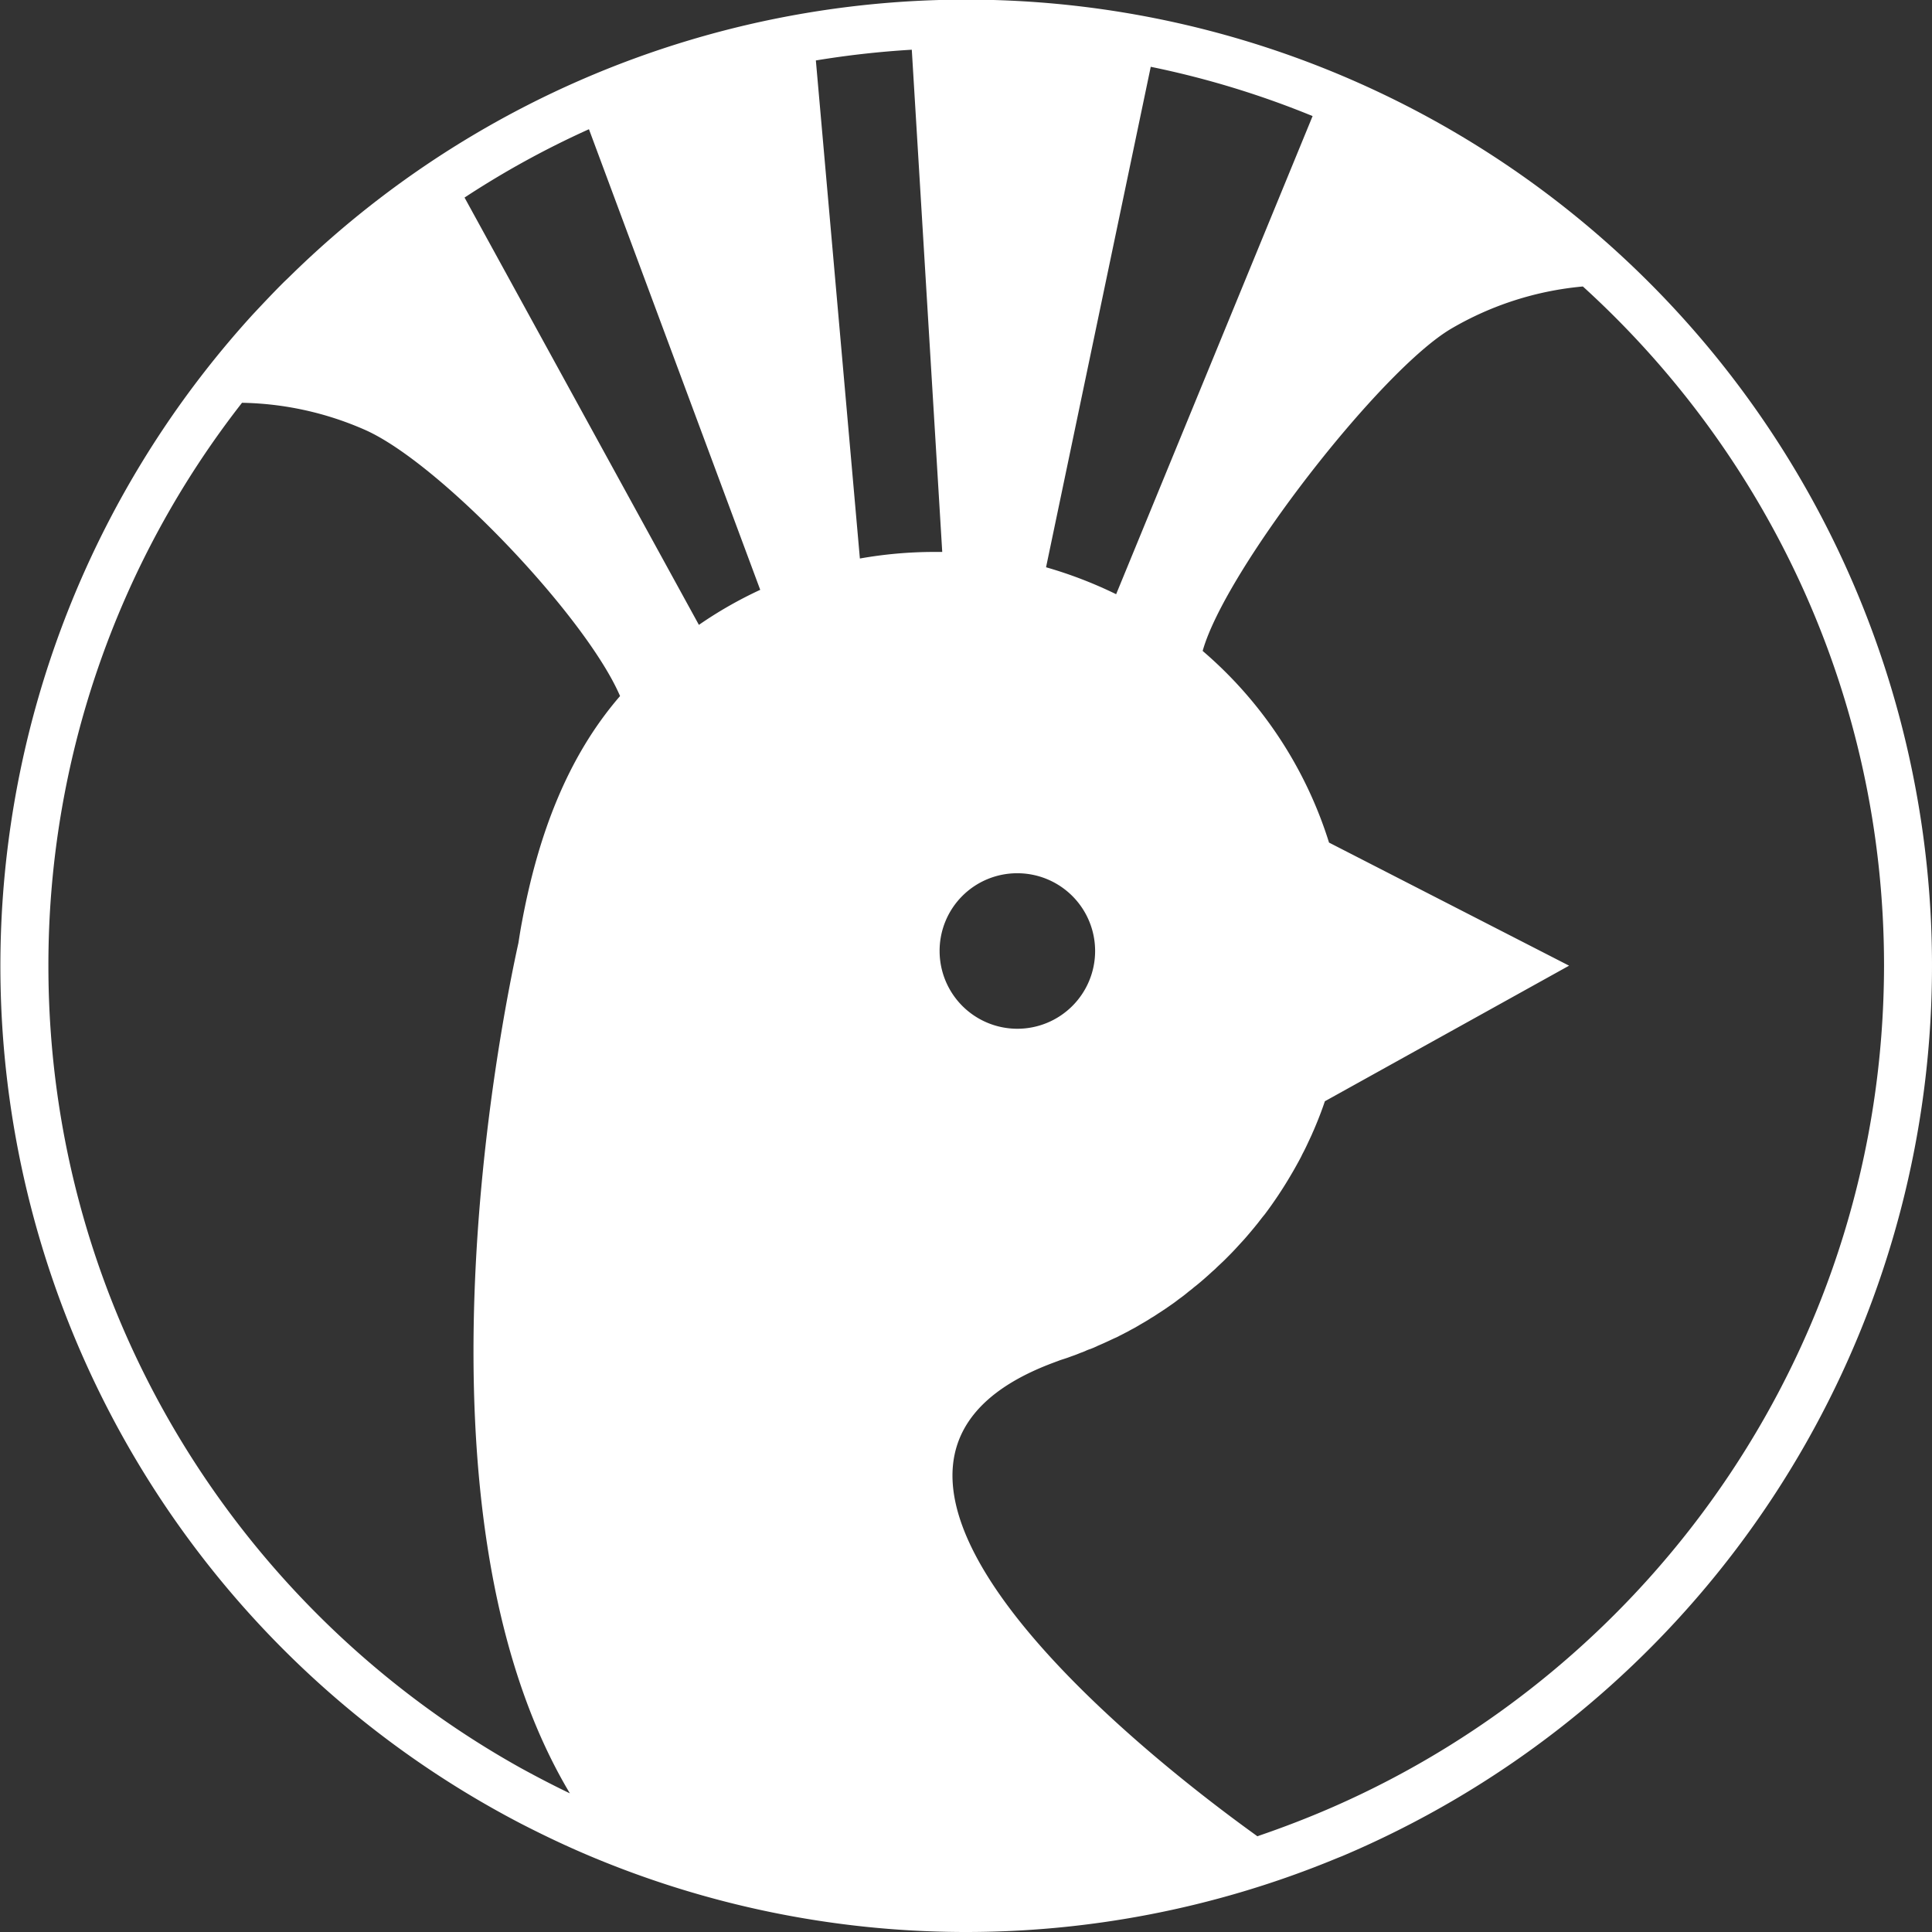 <svg id="Calque_1" data-name="Calque 1" xmlns="http://www.w3.org/2000/svg" viewBox="0 0 882.1 882.1"><rect x="0" y="0" width="882.1" height="882.1" fill="#333333" stroke="none"/><defs><style>.cls-1{fill:none;}.cls-2{fill:#bbd7ff;}.cls-3{fill:#fff;}</style></defs><title>paon_blanc</title><g id="Calque_3" data-name="Calque 3"><path class="cls-1" d="M619.6,521.7V845.8c-10.6,4.6-21.5,8.8-32.6,12.6l-.8.3c-12.8-9.4-233.2-164.8-92.4-216.5.5-.2,1.1-.4,1.6-.6s1.1-.4,1.7-.6c1.3-.4,2.5-.8,3.8-1.3.6-.2,1.1-.4,1.7-.6.8-.3,1.6-.6,2.3-.9s1.1-.4,1.6-.6,1-.4,1.4-.6a18,18,0,0,1,2.1-.8l1.5-.6c.6-.3,1.2-.5,1.7-.8,1.9-.8,3.9-1.7,5.8-2.6.6-.3,1.1-.5,1.7-.8.2-.1.5-.2.7-.3a18.65,18.65,0,0,0,2-1l1.8-.9c.7-.4,1.4-.7,2.1-1.1s1.6-.9,2.4-1.3l2.1-1.2c1.8-1.1,3.7-2.1,5.5-3.3.6-.4,1.2-.7,1.8-1.1.8-.5,1.5-1,2.3-1.5s1.5-1,2.3-1.5l3.9-2.7c1-.7,1.9-1.4,2.8-2.1,1.3-.9,2.6-1.9,3.8-2.9.8-.7,1.7-1.3,2.5-2s1.4-1.1,2.1-1.7c2.1-1.7,4.1-3.5,6.1-5.3.7-.7,1.5-1.3,2.2-2,1.4-1.4,2.9-2.7,4.3-4.1,1.9-1.9,3.8-3.8,5.6-5.8l3.3-3.6c2.1-2.4,4.2-4.9,6.2-7.4,1-1.3,2-2.6,3-3.8,2.2-2.9,4.3-5.9,6.3-8.9s4-6.2,5.8-9.3c1.2-2,2.3-4,3.4-6,.6-1.1,1.2-2.2,1.7-3.3.8-1.5,1.5-2.9,2.2-4.4l2.1-4.5c.4-1,.9-2,1.3-3h0q2.55-6,4.8-12.3Z" transform="translate(-0.1 -0.3)"/><path class="cls-2" d="M470.1,826.3Z" transform="translate(-0.1 -0.3)"/><path class="cls-1" d="M359.2,289.7a184.23,184.23,0,0,0-28,16l-107-195.1A411.36,411.36,0,0,1,281,79.4Z" transform="translate(-0.1 -0.3)"/><path class="cls-1" d="M442.3,272.4h-4a185.81,185.81,0,0,0-33.6,3L384.6,47.9A422,422,0,0,1,428.4,43Z" transform="translate(-0.1 -0.3)"/><path class="cls-1" d="M611.3,73.3,521.6,291.6a196,196,0,0,0-32-12.3L537.5,50.8A426,426,0,0,1,611.3,73.3Z" transform="translate(-0.1 -0.3)"/></g><g id="Calque_8" data-name="Calque 8"><path class="cls-3" d="M847.5,269.7A440.78,440.78,0,0,0,132.1,126.8c-.9.9-1.9,1.8-2.8,2.7-4.7,4.7-9.2,9.5-13.7,14.3A441.45,441.45,0,0,0,237.9,832.9c10.3,5.3,20.8,10.3,31.5,14.8a442.44,442.44,0,0,0,338.2,2.2c1.7-.7,3.4-1.4,5.2-2.1A441.45,441.45,0,0,0,847.5,269.7ZM525.5,30.8a412.8,412.8,0,0,1,73.9,22.5L509.7,271.6a196,196,0,0,0-32-12.3ZM238.4,421.3c-.6,3.1-1.1,6.3-1.6,9.5-8.3,37.6-53,260.3,23.5,388.3-7.5-3.6-15-7.5-22.3-11.5C109.4,736,22.2,598.6,22.2,441.3a416.66,416.66,0,0,1,88.4-257.1,145.36,145.36,0,0,1,56,12.3c34.4,15.1,101.2,85.7,116.6,121.6C258.7,346.4,245.6,382.5,238.4,421.3Zm80.8-135.7L212.2,90.5A411.36,411.36,0,0,1,269,59.3l78.2,210.3A187.92,187.92,0,0,0,319.2,285.6Zm73.5-30.3L372.6,27.9A422,422,0,0,1,416.4,23l13.9,229.3h-4A195.29,195.29,0,0,0,392.7,255.3ZM464.6,399a35.5,35.5,0,1,1-35.5,35.5A35.41,35.41,0,0,1,464.6,399Zm143,426.8c-10.6,4.6-21.5,8.8-32.6,12.6l-.8.3c-12.8-9.4-233.2-164.8-92.4-216.5.5-.2,1.1-.4,1.6-.6s1.1-.4,1.7-.6c1.3-.4,2.5-.8,3.8-1.3.6-.2,1.1-.4,1.7-.6.8-.3,1.6-.6,2.3-.9s1.1-.4,1.6-.6,1-.4,1.4-.6a18,18,0,0,1,2.1-.8l1.5-.6c.6-.3,1.2-.5,1.7-.8,1.9-.8,3.9-1.7,5.8-2.6.6-.3,1.1-.5,1.7-.8.2-.1.5-.2.7-.3a18.65,18.65,0,0,0,2-1l1.8-.9c.7-.4,1.4-.7,2.1-1.1s1.6-.9,2.4-1.3l2.1-1.2c1.8-1.1,3.7-2.1,5.5-3.3.6-.4,1.2-.7,1.8-1.1.8-.5,1.5-1,2.3-1.5s1.5-1,2.3-1.5l3.9-2.7c1-.7,1.9-1.4,2.8-2.1,1.3-.9,2.6-1.9,3.8-2.9.8-.7,1.7-1.3,2.5-2s1.4-1.1,2.1-1.7c2.1-1.7,4.1-3.5,6.1-5.3.7-.7,1.5-1.3,2.2-2,1.4-1.4,2.9-2.7,4.3-4.1,1.9-1.9,3.8-3.8,5.6-5.8l3.3-3.6c2.1-2.4,4.2-4.9,6.2-7.4,1-1.3,2-2.6,3-3.8,2.2-2.9,4.3-5.9,6.3-8.9s4-6.2,5.8-9.3c1.2-2,2.3-4,3.4-6,.6-1.1,1.2-2.2,1.7-3.3.8-1.5,1.5-2.9,2.2-4.4l2.1-4.5c.4-1,.9-2,1.3-3h0c1.7-4,3.3-8.1,4.7-12.3h0l2.7-1.5,108.8-60.4L606.9,385a189.68,189.68,0,0,0-57.7-87.5c10.3-36.9,81.3-128.3,113.6-147.2a144.67,144.67,0,0,1,60-19.2c84.4,76.7,137.5,187.3,137.5,310.1C860.1,613.2,756.1,761.3,607.6,825.8Z" transform="translate(-0.1 -0.3)"/></g></svg>